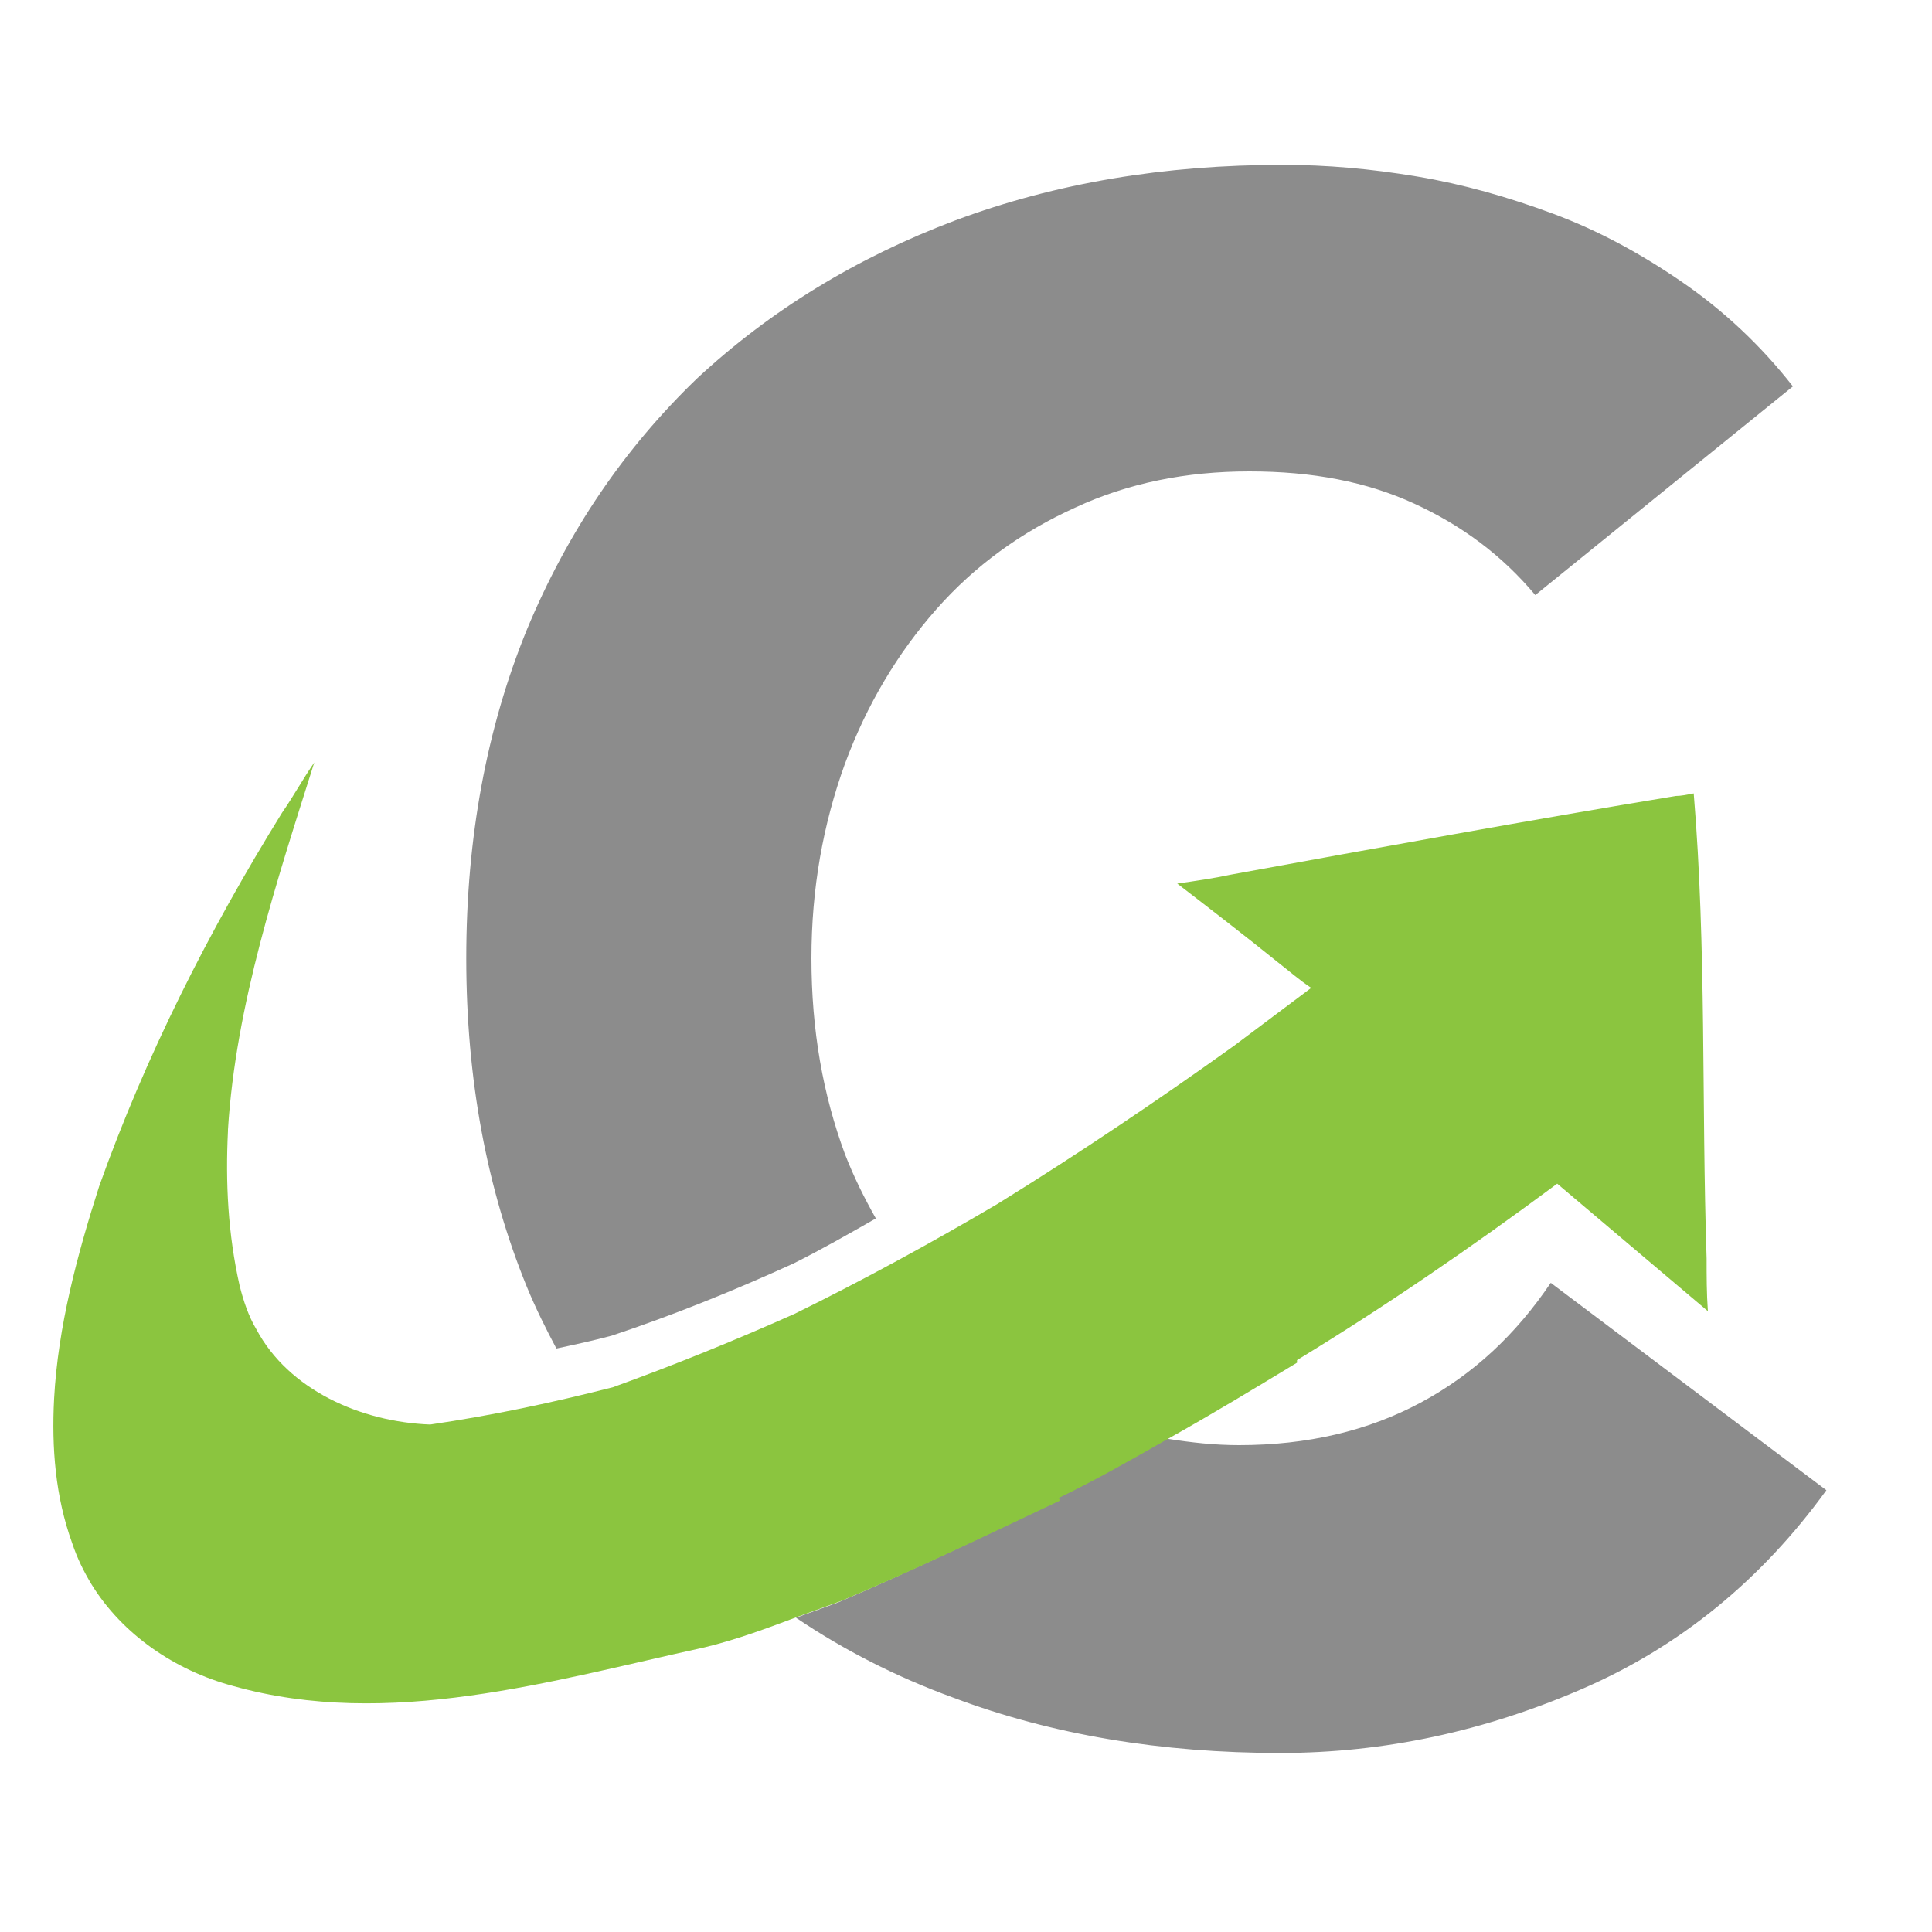 <?xml version="1.0" encoding="utf-8"?>
<!-- Generator: Adobe Illustrator 18.1.0, SVG Export Plug-In . SVG Version: 6.00 Build 0)  -->
<svg version="1.1" id="Layer_1" xmlns="http://www.w3.org/2000/svg" xmlns:xlink="http://www.w3.org/1999/xlink" x="0px" y="0px"
	 viewBox="0 0 150 150" enable-background="new 0 0 150 150" xml:space="preserve">
<g>
	<path fill="#8C8C8C" d="M120.4,99.6c-2.7,4-6,7.1-10.1,9.3c-4.1,2.2-8.8,3.3-14.1,3.3c-1.9,0-3.7-0.2-5.6-0.5
		c-2.8,1.6-5.6,3.1-8.5,4.6l0.1,0.2c-5.7,2.7-11.3,5.4-17.1,7.9c-1.1,0.4-2.2,0.8-3.3,1.2c3.7,2.5,7.8,4.6,12.2,6.2
		c7.7,2.9,16.2,4.3,25.4,4.3c8.1,0,15.9-1.7,23.5-5c7.6-3.3,13.9-8.5,18.9-15.4L120.4,99.6z"/>
	<path fill="#8C8C8C" d="M61.6,98.1c2.2-1.1,4.3-2.3,6.4-3.5c-0.9-1.6-1.7-3.2-2.4-5c-1.7-4.6-2.6-9.6-2.6-15.2
		c0-5.4,0.9-10.4,2.6-15.1c1.7-4.6,4.1-8.6,7.1-12c3-3.4,6.6-6,10.8-7.9c4.1-1.9,8.6-2.8,13.5-2.8c4.9,0,9.1,0.8,12.8,2.5
		c3.7,1.7,6.8,4,9.4,7.1L139.2,30c-2.5-3.2-5.4-5.9-8.6-8.1c-3.2-2.2-6.5-4-10-5.3c-3.5-1.3-7-2.3-10.6-2.9c-3.6-0.6-7-0.9-10.4-0.9
		c-9.2,0-17.6,1.4-25.4,4.3c-7.7,2.9-14.4,7-20.1,12.3c-5.6,5.4-10,11.8-13.2,19.5c-3.1,7.6-4.7,16.1-4.7,25.5
		c0,9.4,1.6,17.9,4.7,25.5c0.7,1.7,1.5,3.3,2.3,4.8c1.4-0.3,2.8-0.6,4.3-1C52.3,102.1,57,100.2,61.6,98.1z"/>
	<path fill="#8BC53F" d="M82.3,116.5l-0.1-0.2c2.9-1.4,5.7-3,8.5-4.6c3.4-1.9,6.7-3.9,10-5.9l0-0.2c6.9-4.2,13.6-8.8,20.2-13.7
		c3.9,3.3,7.8,6.6,11.7,9.9c-0.1-1.4-0.1-2.7-0.1-4.1c-0.4-12,0-24.1-1-36.1c-0.5,0.1-1,0.2-1.4,0.2c-11.5,1.9-23,4-34.5,6.1
		c-1.4,0.3-2.8,0.5-4.2,0.7c2.6,2,5.2,4,7.8,6.1c0.9,0.7,1.7,1.4,2.6,2c-2,1.5-4,3-6,4.5c-6,4.3-12.1,8.4-18.4,12.3
		c-5.1,3-10.4,5.9-15.7,8.5c-4.7,2.1-9.4,4-14.1,5.7c-4.7,1.2-9.4,2.2-14.2,2.9c-5.4-0.2-11-2.7-13.5-7.4c-0.6-1-1-2.2-1.3-3.4
		c-0.9-4-1.1-8-0.9-12c0,0,0-0.1,0-0.1c0.6-9.7,3.8-19.3,6.7-28.5c-0.9,1.3-1.6,2.6-2.5,3.9C16.2,72.3,11.3,82,7.7,92.1
		C6,97.4,4.5,103,4.2,108.6c-0.2,3.8,0.1,7.6,1.4,11.2c0.4,1.2,0.9,2.2,1.5,3.2c2.4,3.9,6.5,6.7,11,7.9c12.1,3.4,24.7-0.4,36.6-3
		c2.5-0.6,4.9-1.5,7.3-2.4c1.1-0.4,2.2-0.8,3.3-1.2C71,121.9,76.6,119.2,82.3,116.5z"/>
</g>
</svg>
